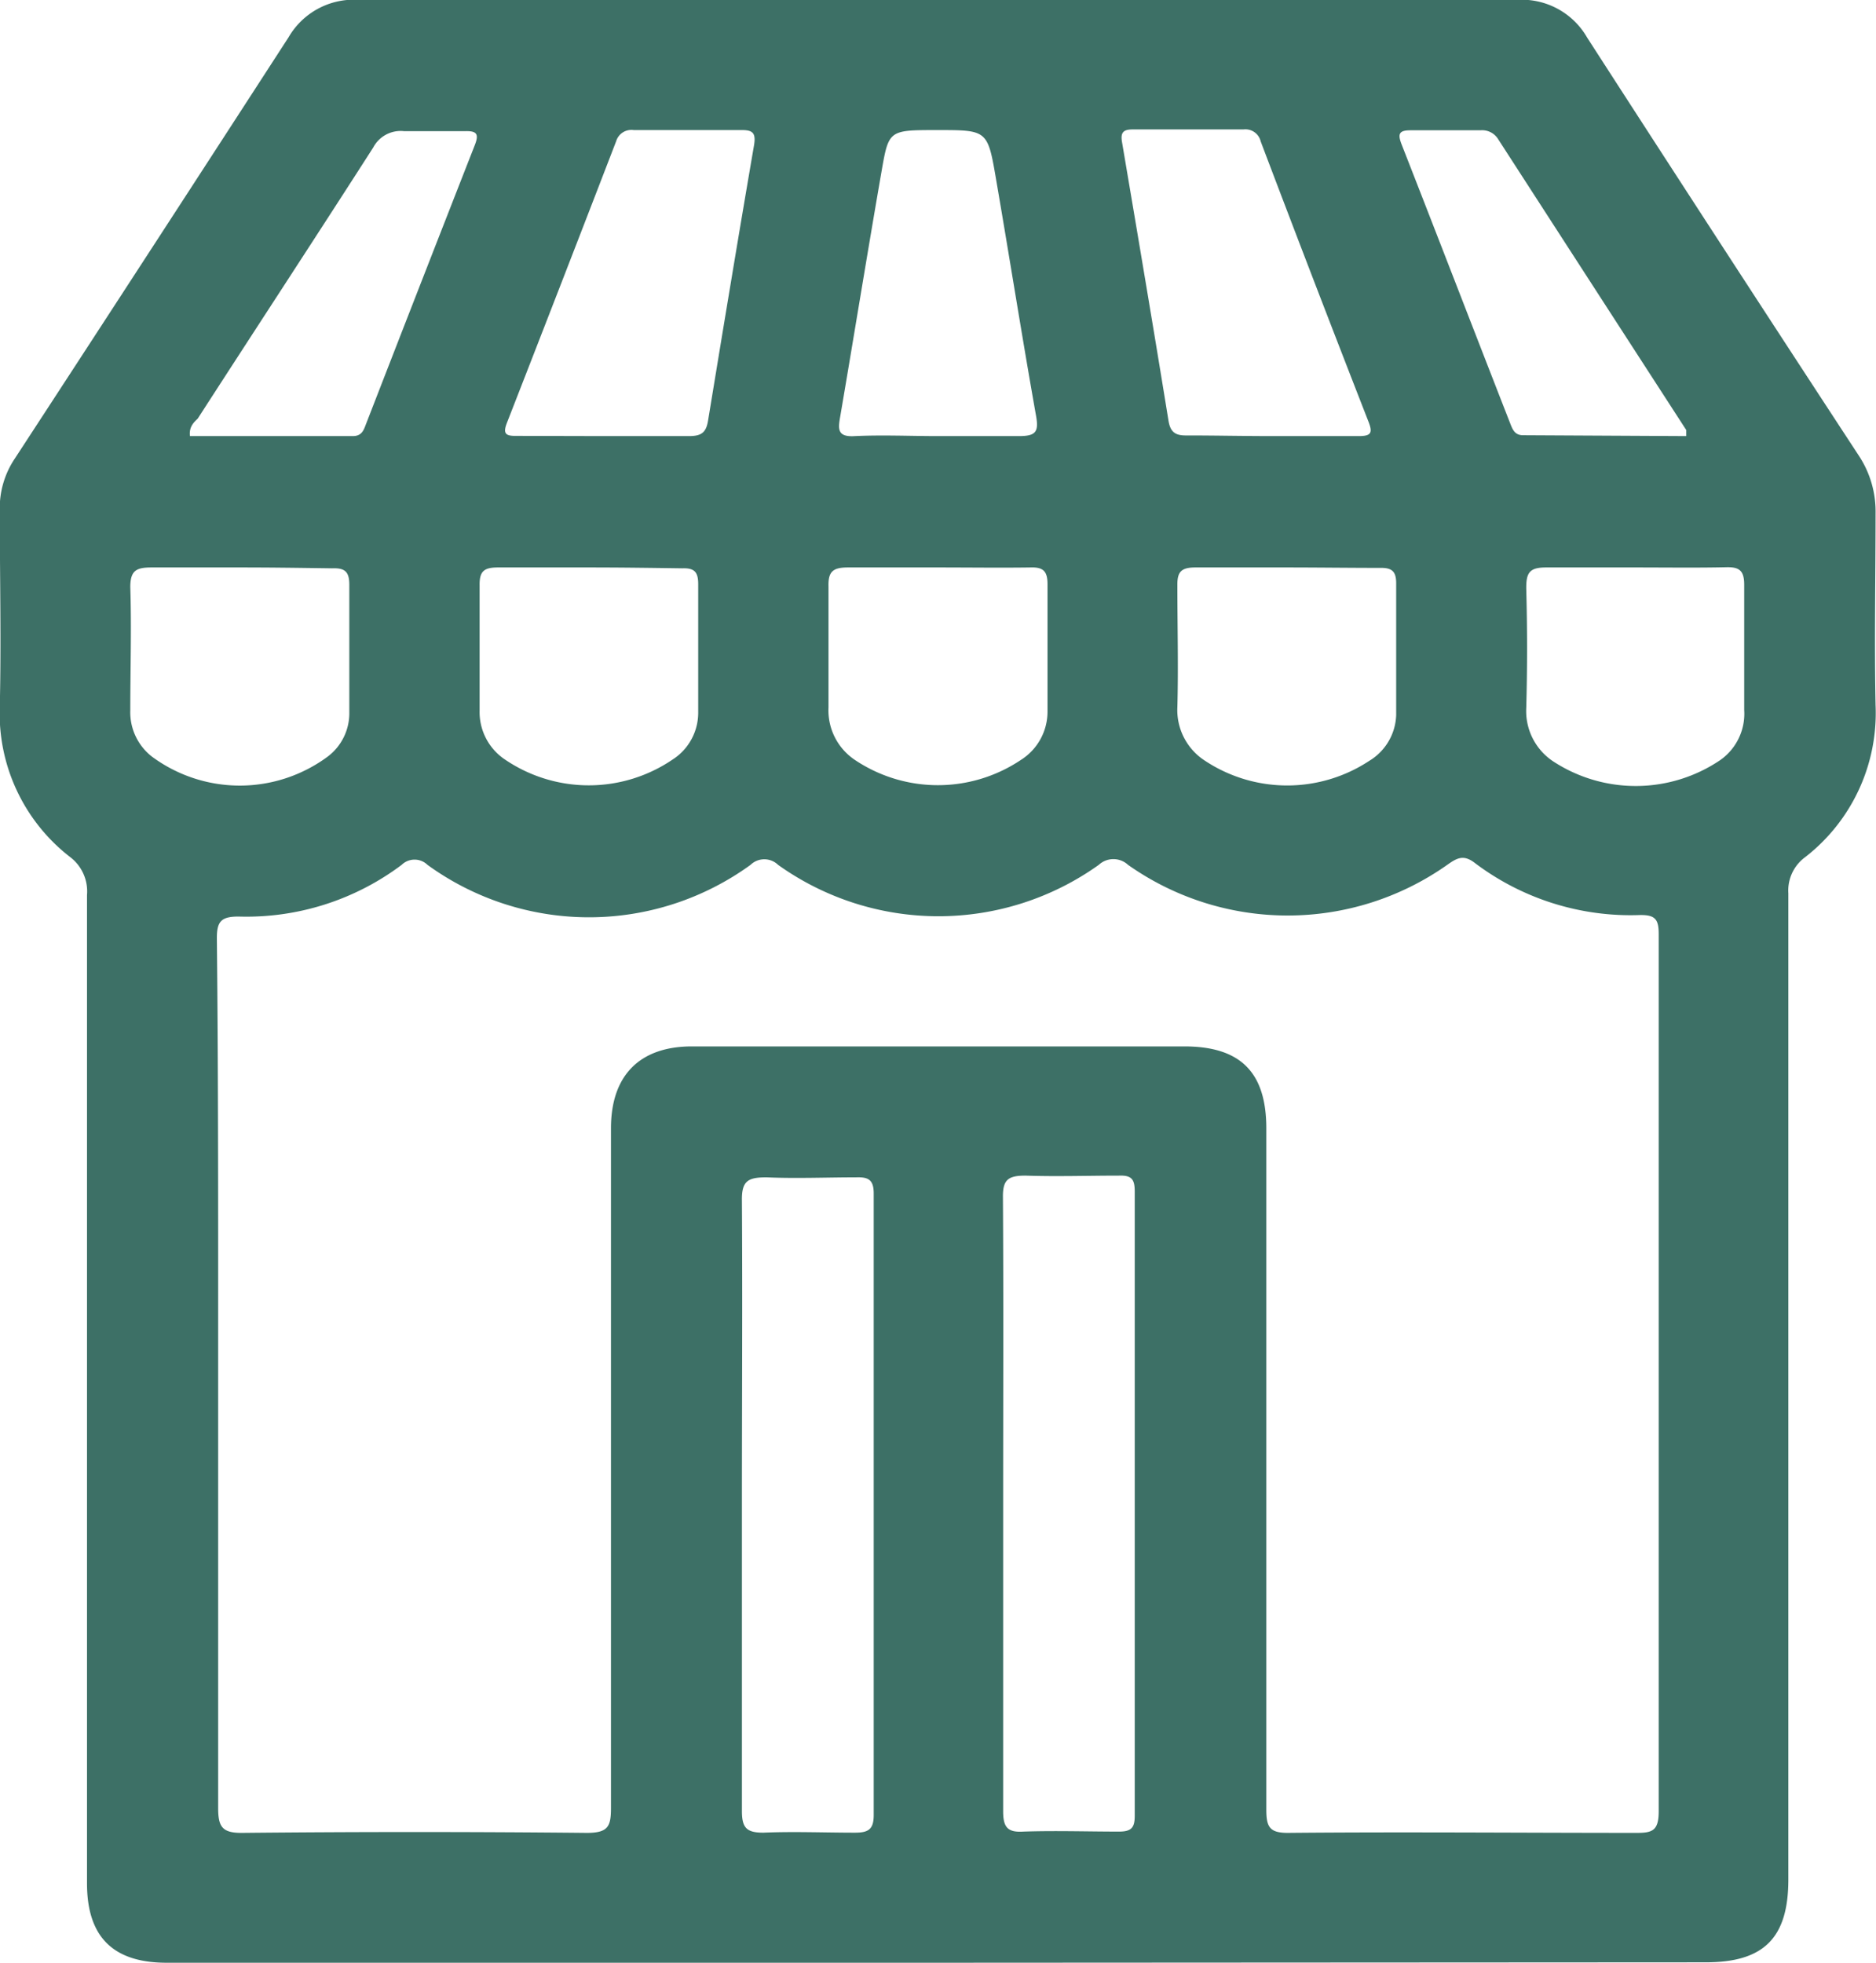 <svg id="Calque_1" data-name="Calque 1" xmlns="http://www.w3.org/2000/svg" viewBox="0 0 87.11 91.14"><defs><style>.cls-1{fill:#3d7066;}</style></defs><title>Picto Marketplace</title><path class="cls-1" d="M399.55,445.17h-35.8c-2.49,0-3.7-1.2-3.7-3.69q0-23,0-45.89a2,2,0,0,0-.78-1.76,8.43,8.43,0,0,1-3.27-7c.07-3,0-6.06,0-9.1a4.12,4.12,0,0,1,.7-2.41q6.38-9.78,12.71-19.56a3.5,3.5,0,0,1,3.2-1.74q27,0,53.91,0a3.5,3.5,0,0,1,3.19,1.76q6.27,9.72,12.6,19.39a4.7,4.7,0,0,1,.79,2.69c0,3-.06,5.94,0,8.91a8.47,8.47,0,0,1-3.28,7.07,1.92,1.92,0,0,0-.77,1.67q0,22.89,0,45.79c0,2.71-1.13,3.85-3.83,3.85ZM366.14,417.8c0,6.73,0,13.45,0,20.18,0,.87.18,1.17,1.12,1.16q8-.08,16,0c1,0,1.12-.31,1.12-1.17q0-15.78,0-31.55c0-2.45,1.33-3.8,3.76-3.8H411c2.61,0,3.81,1.2,3.81,3.81q0,15.81,0,31.64c0,.8.16,1.07,1,1.07,5.4-.05,10.81,0,16.22,0,.72,0,1-.12,1-1q0-20.37,0-40.74c0-.68-.16-.89-.87-.88a12,12,0,0,1-7.67-2.42c-.53-.41-.84-.22-1.28.09a12.85,12.85,0,0,1-14.82,0,1,1,0,0,0-1.36,0,12.81,12.81,0,0,1-14.89,0,.92.92,0,0,0-1.28,0,12.77,12.77,0,0,1-15,0,.86.86,0,0,0-1.2,0,12,12,0,0,1-7.58,2.4c-.81,0-1,.24-1,1C366.15,404.29,366.14,411.05,366.14,417.8Zm24.32,6c0,4.77,0,9.55,0,14.33,0,.8.24,1,1,1,1.41-.06,2.83,0,4.25,0,.62,0,.87-.15.87-.82q0-14.43,0-28.86c0-.64-.25-.77-.82-.75-1.38,0-2.77.06-4.15,0-.86,0-1.17.15-1.15,1.1C390.49,414.47,390.46,419.15,390.46,423.83Zm12.13,0c0,4.77,0,9.55,0,14.33,0,.72.18,1,.94.95,1.48-.05,3,0,4.44,0,.57,0,.73-.18.73-.73q0-14.49,0-29c0-.55-.14-.75-.72-.73-1.45,0-2.9.05-4.35,0-.8,0-1.06.18-1.05,1C402.61,414.42,402.59,419.14,402.59,423.85ZM384,374.28c1.32,0,2.64,0,4,0,.59,0,.8-.17.89-.73.7-4.26,1.4-8.51,2.13-12.76.11-.63-.09-.73-.64-.72-1.64,0-3.29,0-4.94,0a.74.74,0,0,0-.82.52q-2.52,6.54-5.07,13.07c-.2.51-.06.62.44.61Zm31.1,0c1.35,0,2.7,0,4,0,.58,0,.66-.15.45-.68q-2.53-6.48-5-13a.73.73,0,0,0-.8-.56c-1.71,0-3.42,0-5.14,0-.43,0-.58.13-.5.59.73,4.31,1.46,8.63,2.16,12.95.09.53.33.68.85.67C412.46,374.25,413.78,374.28,415.1,374.28Zm-15.54,0c1.26,0,2.51,0,3.76,0,.78,0,.93-.19.8-.93-.65-3.66-1.23-7.34-1.86-11-.39-2.29-.41-2.28-2.74-2.28s-2.24,0-2.62,2.17c-.64,3.7-1.24,7.4-1.87,11.1-.1.57-.18,1,.68.94C397,374.22,398.28,374.28,399.56,374.28Zm-16.19,6.1c-1.41,0-2.83,0-4.24,0-.65,0-.86.18-.85.83,0,1.94,0,3.89,0,5.83a2.65,2.65,0,0,0,1.18,2.26,6.92,6.92,0,0,0,7.78,0,2.58,2.58,0,0,0,1.19-2.15q0-3,0-6c0-.55-.17-.75-.73-.73C386.27,380.4,384.82,380.38,383.37,380.38Zm32.38,0c-1.41,0-2.83,0-4.24,0-.68,0-.84.23-.83.85,0,1.88.05,3.75,0,5.63a2.8,2.8,0,0,0,1.29,2.5,6.92,6.92,0,0,0,7.62,0,2.58,2.58,0,0,0,1.25-2.13c0-2,0-4.08,0-6.12,0-.57-.22-.72-.75-.71C418.65,380.4,417.2,380.38,415.75,380.38Zm-16.13,0c-1.41,0-2.83,0-4.24,0-.68,0-.92.18-.9.88,0,1.88,0,3.75,0,5.63a2.77,2.77,0,0,0,1.23,2.43,6.92,6.92,0,0,0,7.7,0,2.65,2.65,0,0,0,1.24-2.23c0-2,0-3.95,0-5.93,0-.6-.19-.8-.79-.78C402.45,380.4,401,380.38,399.62,380.38Zm-32.42,0c-1.38,0-2.76,0-4.14,0-.7,0-1,.12-1,.91.06,1.9,0,3.81,0,5.72a2.61,2.61,0,0,0,1,2.15,6.86,6.86,0,0,0,8.17,0,2.52,2.52,0,0,0,1-2.05c0-2,0-3.95,0-5.93,0-.63-.23-.78-.8-.76C370,380.4,368.62,380.38,367.2,380.38Zm64.75,0c-1.39,0-2.77,0-4.15,0-.77,0-.93.24-.92,1,.05,1.84.05,3.68,0,5.52a2.8,2.8,0,0,0,1.29,2.51,7,7,0,0,0,7.71-.08A2.63,2.63,0,0,0,437,387c0-1.94,0-3.88,0-5.82,0-.67-.24-.83-.86-.81C434.78,380.4,433.36,380.38,432,380.38Zm-67.12-6.1c2.52,0,5,0,7.56,0,.4,0,.5-.25.6-.52q2.53-6.52,5.07-13c.19-.49.1-.65-.42-.64-1,0-1.92,0-2.87,0a1.44,1.44,0,0,0-1.43.76c-2.7,4.21-5.44,8.39-8.15,12.59C365,373.65,364.78,373.86,364.83,374.28Zm69.48,0c0-.16,0-.24,0-.28q-4.37-6.75-8.73-13.5a.87.87,0,0,0-.82-.42c-1.09,0-2.17,0-3.26,0-.54,0-.59.18-.41.65,1.7,4.34,3.38,8.7,5.06,13,.11.28.22.52.61.51Z" transform="translate(-356.01 -354.03)"/></svg>